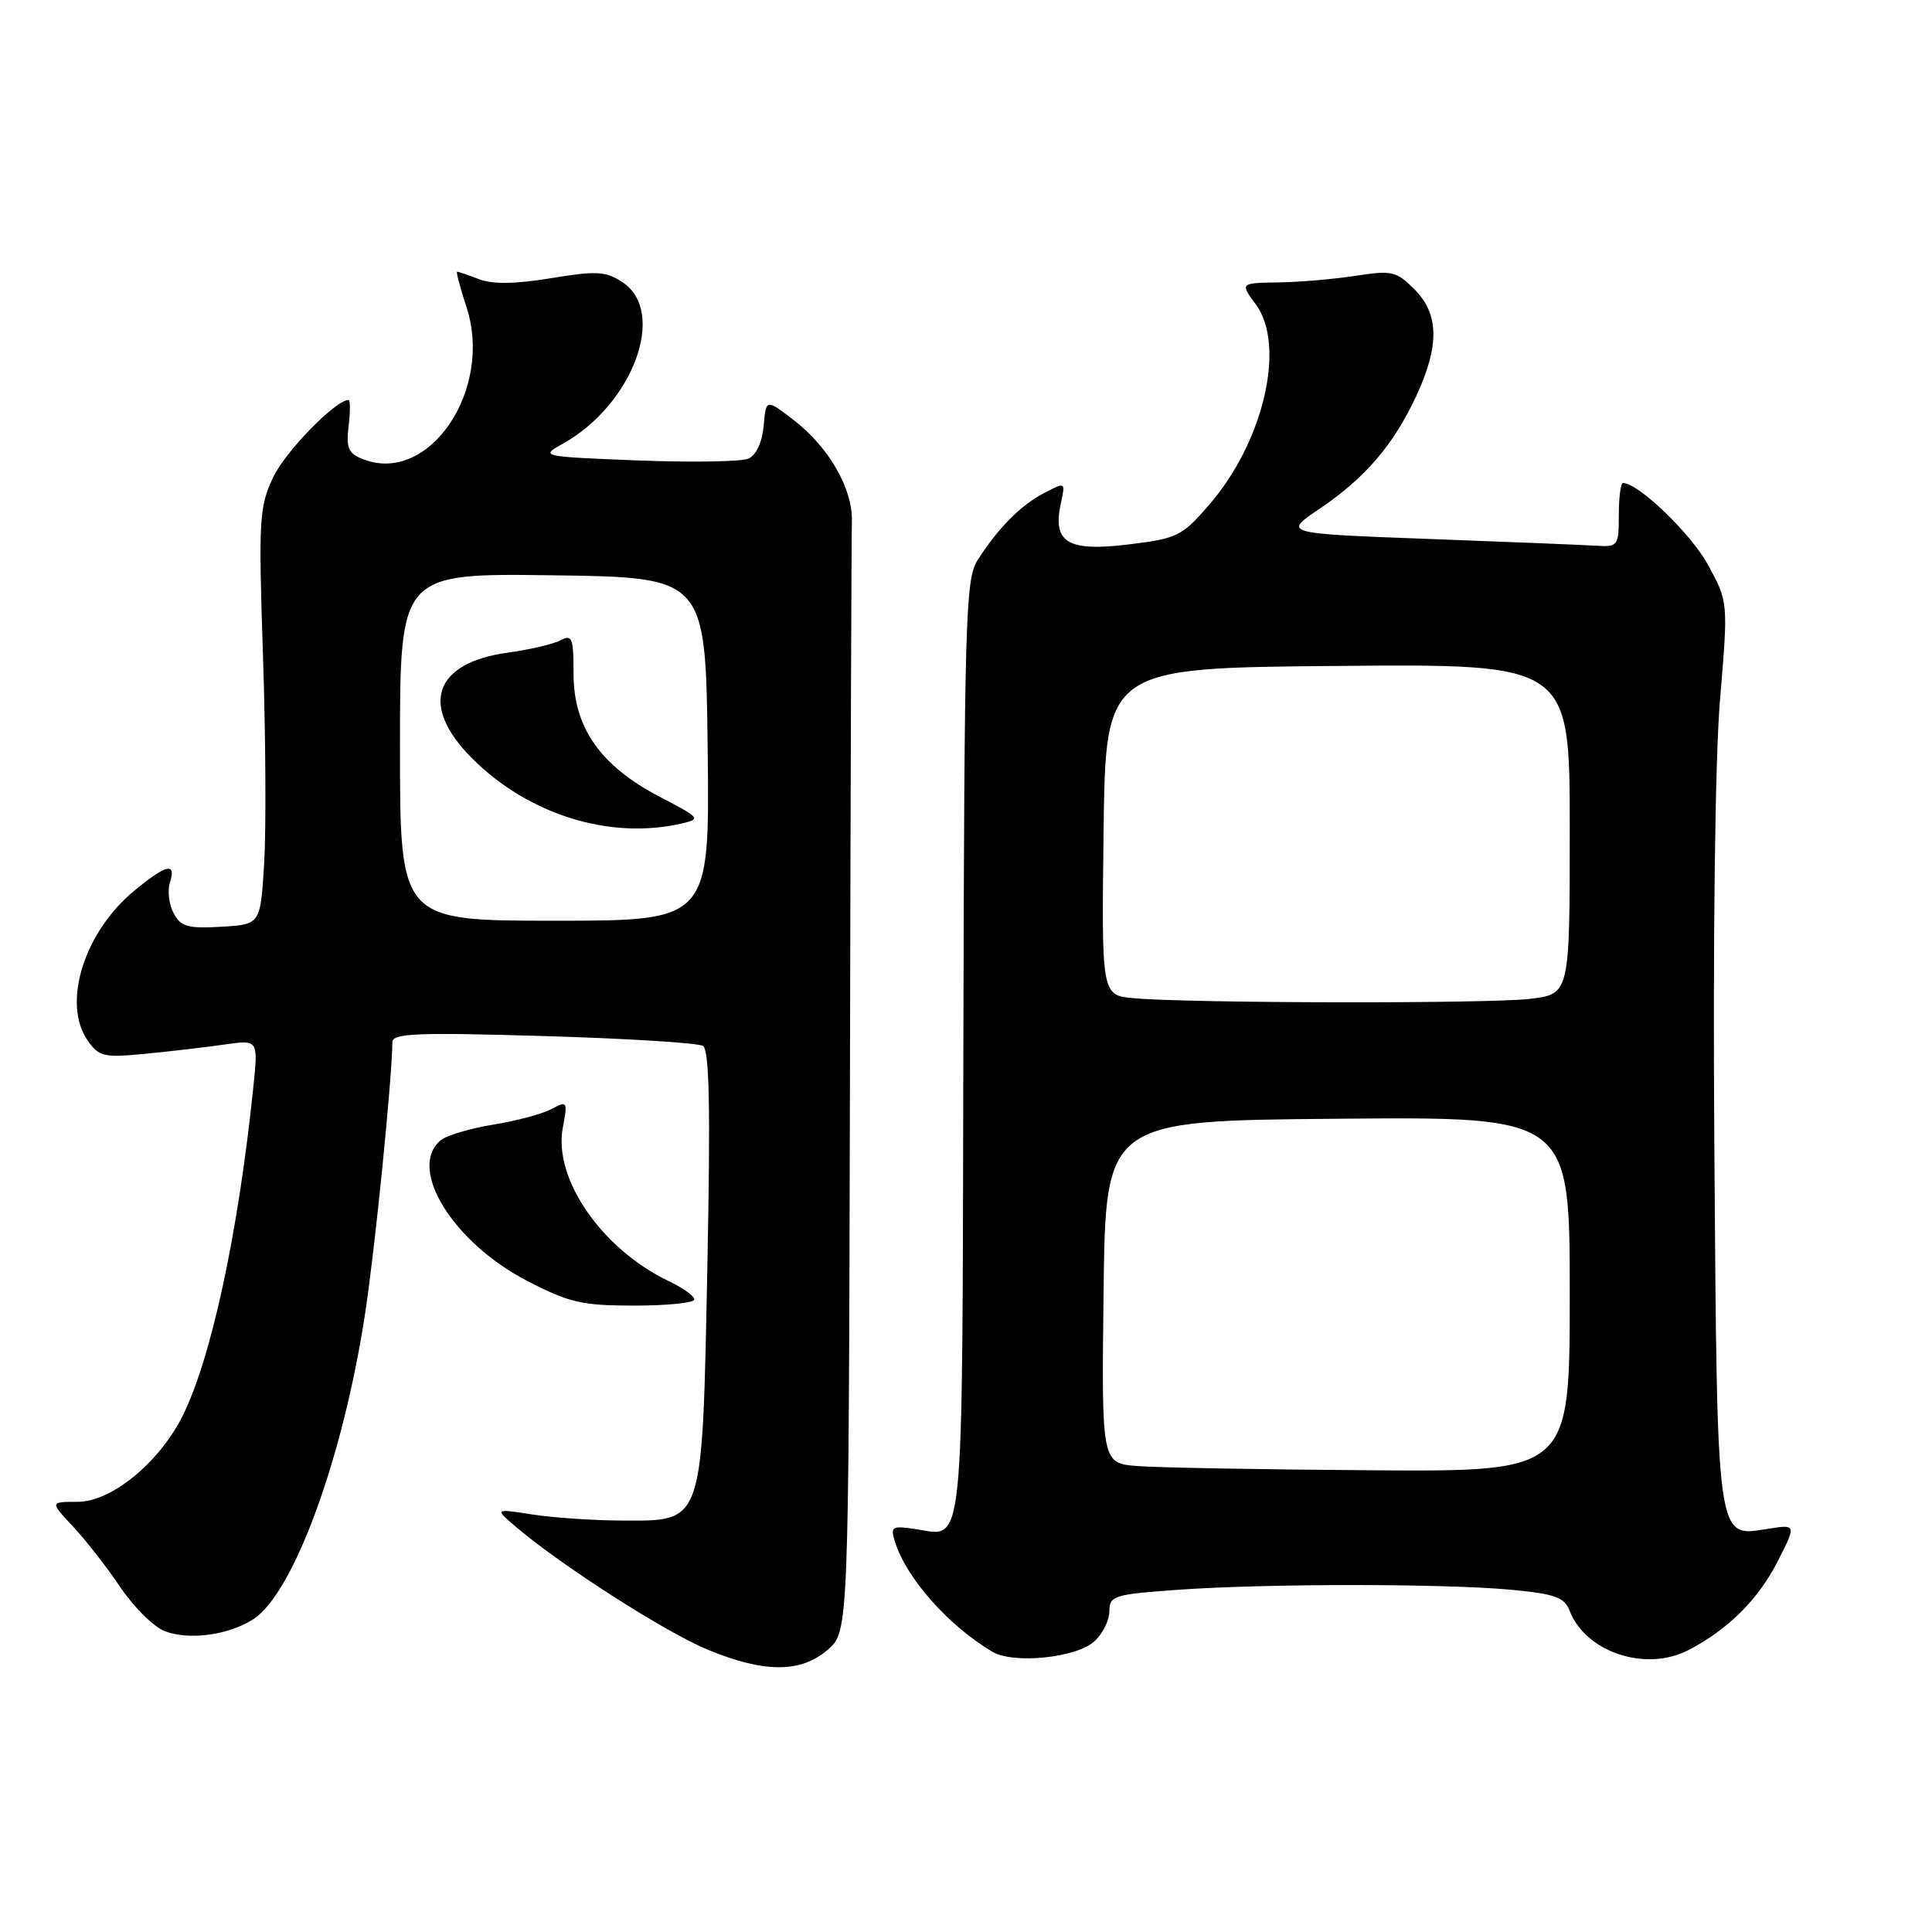 <?xml version="1.0" encoding="UTF-8" standalone="no"?>
<!DOCTYPE svg PUBLIC "-//W3C//DTD SVG 1.1//EN" "http://www.w3.org/Graphics/SVG/1.1/DTD/svg11.dtd" >
<svg xmlns="http://www.w3.org/2000/svg" xmlns:xlink="http://www.w3.org/1999/xlink" version="1.1" viewBox="0 0 256 256">
 <g >
 <path fill="currentColor"
d=" M 109.67 218.61 C 112.45 216.21 112.45 216.21 112.62 144.36 C 112.70 104.84 112.82 70.98 112.88 69.12 C 113.01 64.78 109.85 59.27 105.18 55.67 C 101.50 52.84 101.50 52.84 101.19 56.42 C 101.00 58.58 100.21 60.30 99.19 60.76 C 98.26 61.18 91.65 61.29 84.50 61.01 C 71.73 60.51 71.55 60.47 74.50 58.84 C 83.87 53.65 88.45 41.31 82.46 37.38 C 80.25 35.93 79.03 35.87 73.02 36.86 C 68.32 37.64 65.29 37.68 63.50 37.00 C 62.05 36.45 60.74 36.00 60.57 36.00 C 60.41 36.00 60.96 38.09 61.80 40.65 C 65.40 51.58 56.91 64.20 48.19 60.88 C 46.16 60.11 45.85 59.43 46.19 56.48 C 46.42 54.57 46.42 53.00 46.19 53.00 C 44.46 53.00 37.78 59.86 36.18 63.27 C 34.34 67.20 34.25 68.88 34.85 87.00 C 35.21 97.72 35.27 110.10 35.00 114.50 C 34.50 122.50 34.50 122.50 29.31 122.80 C 24.90 123.06 23.96 122.79 23.01 121.01 C 22.39 119.86 22.17 118.04 22.51 116.96 C 23.38 114.22 22.05 114.51 17.82 118.00 C 11.12 123.52 8.18 132.96 11.63 137.89 C 13.13 140.03 13.76 140.17 19.38 139.62 C 22.75 139.29 27.46 138.74 29.86 138.39 C 34.22 137.77 34.22 137.77 33.56 144.13 C 31.55 163.57 27.92 180.32 24.10 187.80 C 20.99 193.90 14.71 199.00 10.30 199.00 C 6.61 199.00 6.61 199.00 9.66 202.25 C 11.34 204.04 14.16 207.66 15.94 210.31 C 17.72 212.95 20.37 215.58 21.84 216.14 C 25.06 217.38 30.36 216.65 33.60 214.53 C 38.95 211.02 45.50 193.05 48.39 173.97 C 49.73 165.17 51.95 142.96 51.99 138.09 C 52.00 136.92 55.21 136.78 71.99 137.28 C 82.98 137.60 92.50 138.19 93.14 138.59 C 94.00 139.12 94.15 146.68 93.73 167.81 C 93.03 202.36 93.31 201.51 82.39 201.48 C 78.60 201.47 73.25 201.10 70.50 200.67 C 65.50 199.89 65.50 199.89 68.50 202.43 C 74.54 207.55 88.28 216.34 93.82 218.61 C 101.29 221.69 106.09 221.68 109.67 218.61 Z  M 145.01 217.49 C 146.10 216.50 147.00 214.70 147.00 213.49 C 147.00 211.44 147.59 211.26 156.15 210.65 C 167.85 209.82 191.49 209.82 200.33 210.66 C 206.02 211.20 207.30 211.66 207.97 213.40 C 210.08 218.92 218.05 221.58 223.72 218.65 C 228.97 215.93 233.01 211.91 235.57 206.85 C 238.05 201.97 238.05 201.97 234.12 202.60 C 227.42 203.67 227.54 204.57 227.16 152.09 C 226.96 124.21 227.26 100.50 227.91 92.72 C 229.00 79.76 229.00 79.76 226.31 74.83 C 224.08 70.73 217.09 64.00 215.05 64.00 C 214.75 64.00 214.50 65.91 214.50 68.25 C 214.50 72.35 214.39 72.49 211.50 72.31 C 209.85 72.21 199.84 71.80 189.24 71.41 C 169.99 70.69 169.99 70.69 174.84 67.42 C 180.85 63.37 184.62 58.99 187.65 52.50 C 190.76 45.82 190.69 41.60 187.42 38.33 C 185.04 35.95 184.42 35.80 179.67 36.54 C 176.82 36.98 172.21 37.38 169.40 37.42 C 164.31 37.50 164.31 37.50 166.40 40.33 C 170.42 45.77 167.45 58.54 160.21 66.90 C 156.61 71.06 156.01 71.36 149.45 72.15 C 141.46 73.12 139.43 71.88 140.57 66.69 C 141.19 63.85 141.19 63.85 138.35 65.33 C 135.24 66.95 132.23 69.99 129.53 74.23 C 127.93 76.75 127.78 81.97 127.65 139.02 C 127.49 207.47 127.88 203.57 121.20 202.59 C 118.18 202.15 117.96 202.29 118.59 204.30 C 120.11 209.14 125.66 215.40 131.50 218.87 C 134.29 220.52 142.59 219.68 145.01 217.49 Z  M 92.00 172.19 C 92.00 171.74 90.48 170.64 88.62 169.76 C 79.76 165.53 73.31 156.21 74.57 149.46 C 75.24 145.93 75.18 145.83 73.08 146.95 C 71.89 147.60 68.41 148.53 65.35 149.02 C 62.29 149.52 59.16 150.45 58.40 151.09 C 53.93 154.79 59.99 164.62 69.88 169.74 C 75.43 172.61 77.11 173.00 84.09 173.00 C 88.44 173.00 92.00 172.63 92.00 172.19 Z  M 53.00 98.98 C 53.00 75.96 53.00 75.96 73.25 76.23 C 93.50 76.50 93.50 76.50 93.77 99.25 C 94.04 122.00 94.04 122.00 73.52 122.00 C 53.00 122.00 53.00 122.00 53.00 98.98 Z  M 90.26 109.13 C 92.93 108.52 92.83 108.40 87.38 105.56 C 79.56 101.48 76.00 96.40 76.00 89.31 C 76.00 84.50 75.81 84.03 74.25 84.85 C 73.29 85.36 70.18 86.08 67.35 86.47 C 57.49 87.80 55.54 93.47 62.54 100.47 C 70.00 107.94 80.78 111.30 90.26 109.13 Z  M 150.73 194.26 C 145.96 193.89 145.96 193.89 146.23 171.19 C 146.50 148.50 146.50 148.50 177.25 148.24 C 208.00 147.97 208.00 147.97 208.00 171.49 C 208.00 195.00 208.00 195.00 181.75 194.82 C 167.31 194.72 153.35 194.47 150.73 194.26 Z  M 150.23 132.27 C 145.96 131.88 145.96 131.88 146.23 110.19 C 146.50 88.50 146.50 88.50 177.25 88.24 C 208.00 87.97 208.00 87.97 208.00 109.85 C 208.00 131.72 208.00 131.72 202.75 132.35 C 197.31 133.01 157.74 132.94 150.23 132.27 Z "/>
</g>
</svg>